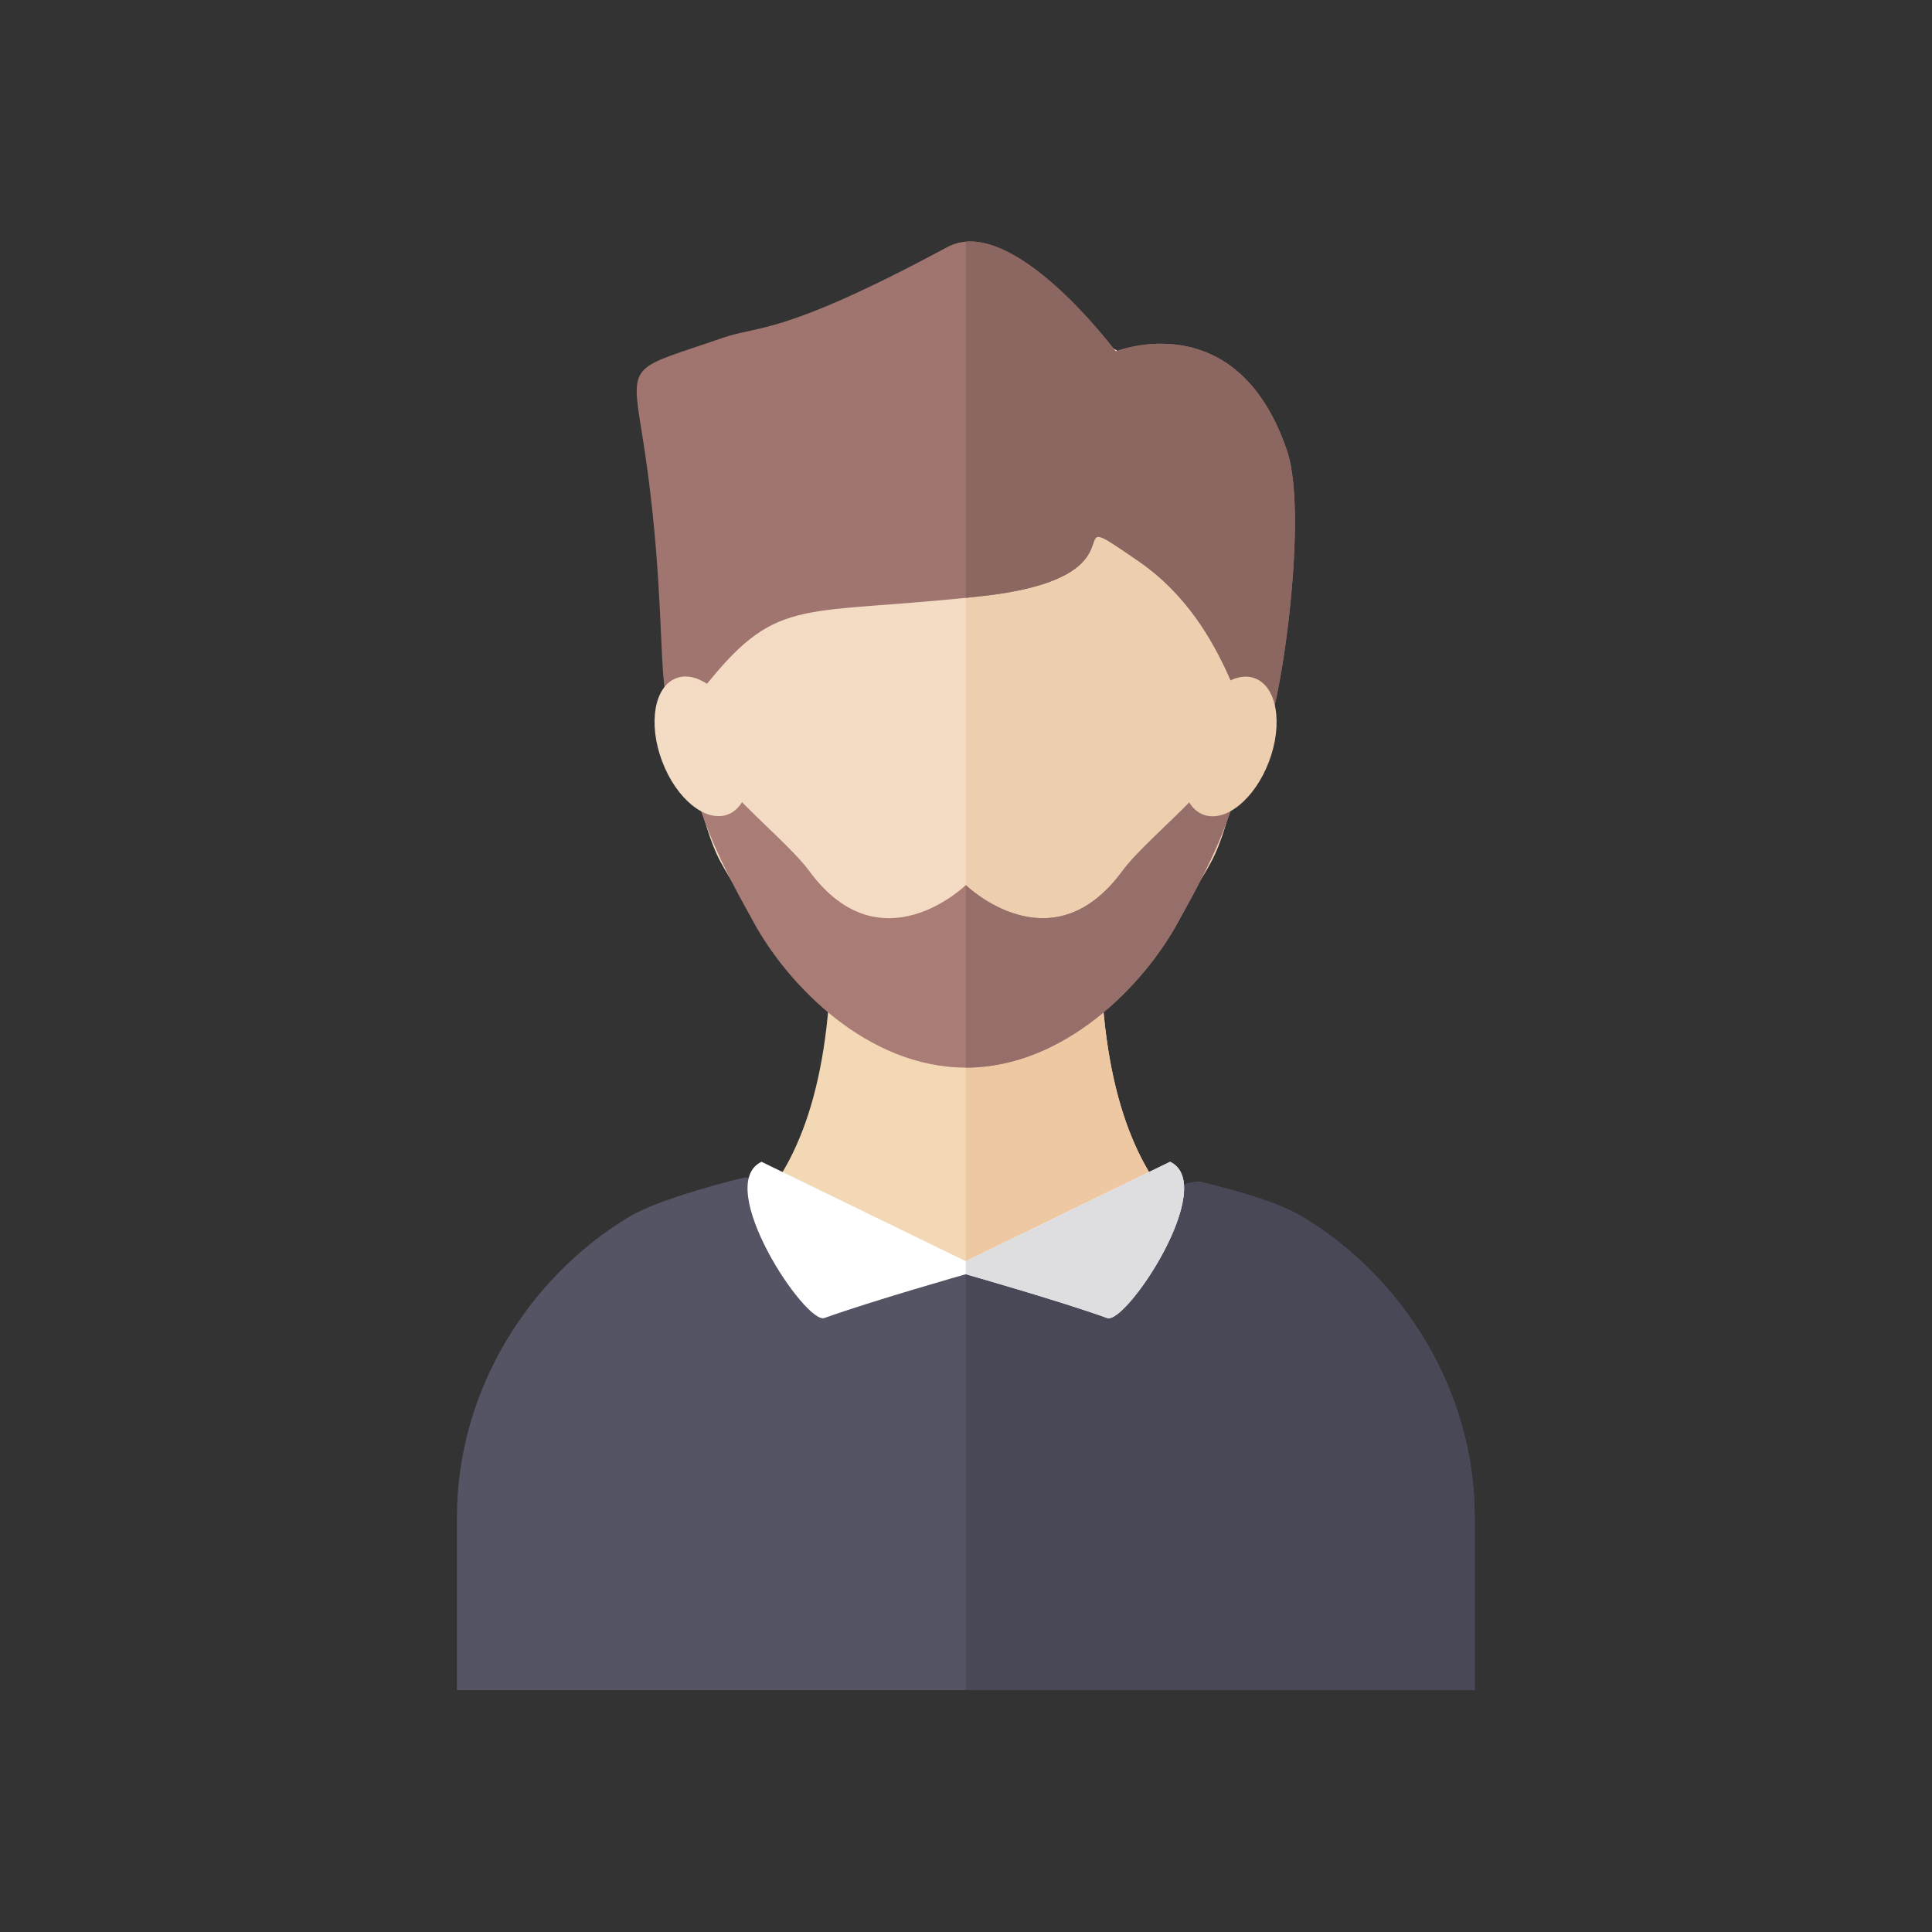 <?xml version="1.0" encoding="UTF-8" standalone="no"?>
<!-- Generator: Adobe Illustrator 19.0.0, SVG Export Plug-In . SVG Version: 6.00 Build 0)  -->

<svg
   xmlns:dc="http://purl.org/dc/elements/1.1/"
   xmlns:cc="http://creativecommons.org/ns#"
   xmlns:rdf="http://www.w3.org/1999/02/22-rdf-syntax-ns#"
   xmlns:svg="http://www.w3.org/2000/svg"
   xmlns="http://www.w3.org/2000/svg"
   xmlns:sodipodi="http://sodipodi.sourceforge.net/DTD/sodipodi-0.dtd"
   xmlns:inkscape="http://www.inkscape.org/namespaces/inkscape"
   version="1.1"
   id="Layer_1"
   x="0px"
   y="0px"
   viewBox="0 0 128 128"
   xml:space="preserve"
   sodipodi:docname="avatar2.svg"
   width="128"
   height="128"
   inkscape:version="0.92.4 (5da689c313, 2019-01-14)"><rect x="0" y="0" width="128" height="128" fill="#333333" stroke="none"/><defs
   id="defs61" /><sodipodi:namedview
   pagecolor="#ffffff"
   bordercolor="#666666"
   borderopacity="1"
   objecttolerance="10"
   gridtolerance="10"
   guidetolerance="10"
   inkscape:pageopacity="0"
   inkscape:pageshadow="2"
   inkscape:window-width="1920"
   inkscape:window-height="1017"
   id="namedview59"
   showgrid="false"
   inkscape:zoom="0.69096965"
   inkscape:cx="170.77451"
   inkscape:cy="170.77451"
   inkscape:window-x="1912"
   inkscape:window-y="-8"
   inkscape:window-maximized="1"
   inkscape:current-layer="Layer_1" />
<g
   id="XMLID_6_"
   transform="matrix(0.281,0,0,0.281,16,16)">
	<g
   id="XMLID_64_">
		<g
   id="XMLID_1143_">
			<path
   id="XMLID_1144_"
   style="fill:#f3d8b6"
   d="M 253.964,245.996 C 235.297,239.315 202.506,234.26 202.506,164.62 h -29.23 -5.002 -29.23 c 0,69.64 -32.791,74.695 -51.458,81.376 0,47.368 68.832,48.824 80.688,53.239 v 1.537 c 0,0 0.922,-0.188 2.501,-0.68 1.579,0.492 2.501,0.68 2.501,0.68 v -1.537 c 11.855,-4.415 80.688,-5.872 80.688,-53.239 z"
   inkscape:connector-curvature="0" />
		</g>
		<path
   id="XMLID_1145_"
   style="fill:#eec8a2"
   d="m 202.506,164.62 h -29.23 -2.501 v 135.471 c 1.579,0.492 2.501,0.68 2.501,0.68 v -1.537 c 11.856,-4.415 80.688,-5.871 80.688,-53.239 -18.667,-6.68 -51.458,-11.735 -51.458,-81.375 z"
   inkscape:connector-curvature="0" />
	</g>
	<g
   id="XMLID_60_">
		<g
   id="XMLID_1146_">
			<path
   id="XMLID_1147_"
   style="fill:#f3dbc4"
   d="m 170.777,186.782 c -27.454,0 -48.409,-23.119 -57.799,-40.456 -9.39,-17.337 -15.888,-77.445 4.34,-104.897 19.808,-26.883 53.459,-23.838 53.459,-23.838 0,0 33.649,-3.045 53.458,23.838 20.226,27.452 13.726,87.56 4.335,104.897 -9.392,17.337 -30.345,40.456 -57.793,40.456 z"
   inkscape:connector-curvature="0" />
		</g>
		<path
   id="XMLID_1148_"
   style="fill:#edceae"
   d="M 224.235,41.429 C 204.425,14.546 170.777,17.591 170.777,17.591 h -0.002 v 169.191 c 0.001,0 0.001,0 0.002,0 27.449,0 48.401,-23.119 57.794,-40.456 9.39,-17.337 15.89,-77.444 -4.336,-104.897 z"
   inkscape:connector-curvature="0" />
	</g>
	<g
   id="XMLID_53_">
		<path
   id="XMLID_1151_"
   style="fill:#a97c75"
   d="m 237.227,109.439 c -0.725,14.745 -22.425,29.324 -29.599,39.061 -16.801,22.803 -36.854,3.24 -36.854,3.24 0,0 -20.051,19.563 -36.854,-3.24 -7.173,-9.735 -28.871,-24.311 -29.596,-39.054 -1.19,20.863 11.665,42.273 16.381,50.979 7.973,14.719 26.764,34.348 50.072,34.348 23.304,0 42.094,-19.629 50.068,-34.348 4.716,-8.708 17.572,-30.121 16.382,-50.986 z"
   inkscape:connector-curvature="0" />
		<path
   id="XMLID_1154_"
   style="fill:#976f6a"
   d="m 237.227,109.439 c -0.725,14.744 -22.425,29.324 -29.599,39.061 -16.775,22.767 -36.79,3.302 -36.853,3.241 v 43.031 h 0.001 c 23.304,0 42.094,-19.628 50.068,-34.348 4.717,-8.707 17.573,-30.12 16.383,-50.985 z"
   inkscape:connector-curvature="0" />
	</g>
	<g
   id="XMLID_45_">
		<g
   id="XMLID_1155_">
			<path
   id="XMLID_50_"
   style="fill:#a0756f"
   d="m 206.114,25.918 c 0,0 -24.427,-32.813 -39.707,-24.598 -39.045,20.991 -44.219,18.365 -52.979,21.408 -21.241,7.378 -21.798,5.405 -19.122,21.776 8.879,54.319 -0.557,79.337 15.961,59.147 16.518,-20.19 22.025,-15.423 64.073,-20.012 42.048,-4.589 15.256,-23.363 37.28,-8.18 22.024,15.183 24.919,42.732 28.589,42.732 3.671,0 11.84,-52.59 6.283,-68.911 C 234.63,14.439 206.114,25.918 206.114,25.918 Z"
   inkscape:connector-curvature="0" />
		</g>
		<path
   id="XMLID_1159_"
   style="fill:#8c6762"
   d="M 246.492,49.281 C 234.63,14.439 206.114,25.919 206.114,25.919 c 0,0 -20.189,-27.116 -35.339,-25.874 v 83.97 c 1.16,-0.118 2.344,-0.242 3.564,-0.375 42.047,-4.588 15.256,-23.363 37.28,-8.18 22.025,15.184 24.919,42.732 28.589,42.732 3.67,0 11.841,-52.589 6.284,-68.911 z"
   inkscape:connector-curvature="0" />
	</g>
	<g
   id="XMLID_42_">
		
			<ellipse
   id="XMLID_44_"
   transform="matrix(0.354,-0.935,0.935,0.354,39.067,294.718)"
   style="fill:#edceae"
   cx="232.948"
   cy="119.069"
   rx="17.187"
   ry="10.048" />
		
			<ellipse
   id="XMLID_43_"
   transform="matrix(0.354,0.935,-0.935,0.354,181.473,-24.665)"
   style="fill:#f3dbc4"
   cx="108.597"
   cy="119.078"
   rx="17.187"
   ry="10.048" />
	</g>
	<g
   id="XMLID_34_">
		<g
   id="XMLID_1160_">
			<path
   id="XMLID_1163_"
   style="fill:#545465"
   d="m 290.757,300.867 v 40.681 H 50.793 v -40.681 c 0,-30.431 17.377,-56.963 40.605,-70.913 6.043,-3.641 19.69,-7.43 26.844,-9.196 5.953,-1.488 53.438,22.729 53.438,22.729 0,0 48.674,-23.218 54.627,-21.729 7.154,1.766 17.802,4.554 23.844,8.196 23.229,13.95 40.606,40.482 40.606,70.913 z"
   inkscape:connector-curvature="0" />
		</g>
		<path
   id="XMLID_1166_"
   style="fill:#494857"
   d="m 250.152,229.954 c -6.043,-3.641 -16.69,-6.429 -23.844,-8.195 -5.953,-1.488 -54.627,21.729 -54.627,21.729 0,0 -0.321,-0.164 -0.906,-0.459 v 98.52 h 119.982 v -40.681 c 0,-30.432 -17.378,-56.964 -40.605,-70.914 z"
   inkscape:connector-curvature="0" />
	</g>
	<g
   id="XMLID_7_">
		<path
   id="XMLID_1167_"
   style="fill:#ffffff"
   d="m 218.942,216.981 -48.167,23.441 -48.167,-23.441 c -11.5,5.5 10.396,38.436 14.833,36.833 10.963,-3.96 33.334,-10.329 33.334,-10.329 0,0 22.371,6.369 33.334,10.329 4.437,1.603 26.333,-31.333 14.833,-36.833 z"
   inkscape:connector-curvature="0" />
		<path
   id="XMLID_1168_"
   style="fill:#dedde0"
   d="m 218.942,216.981 -48.167,23.441 v 3.063 c 0,0 22.371,6.369 33.334,10.329 4.437,1.603 26.333,-31.333 14.833,-36.833 z"
   inkscape:connector-curvature="0" />
	</g>
</g>
<g
   id="g28"
   transform="translate(0,-213.549)">
</g>
<g
   id="g30"
   transform="translate(0,-213.549)">
</g>
<g
   id="g32"
   transform="translate(0,-213.549)">
</g>
<g
   id="g34"
   transform="translate(0,-213.549)">
</g>
<g
   id="g36"
   transform="translate(0,-213.549)">
</g>
<g
   id="g38"
   transform="translate(0,-213.549)">
</g>
<g
   id="g40"
   transform="translate(0,-213.549)">
</g>
<g
   id="g42"
   transform="translate(0,-213.549)">
</g>
<g
   id="g44"
   transform="translate(0,-213.549)">
</g>
<g
   id="g46"
   transform="translate(0,-213.549)">
</g>
<g
   id="g48"
   transform="translate(0,-213.549)">
</g>
<g
   id="g50"
   transform="translate(0,-213.549)">
</g>
<g
   id="g52"
   transform="translate(0,-213.549)">
</g>
<g
   id="g54"
   transform="translate(0,-213.549)">
</g>
<g
   id="g56"
   transform="translate(0,-213.549)">
</g>
</svg>